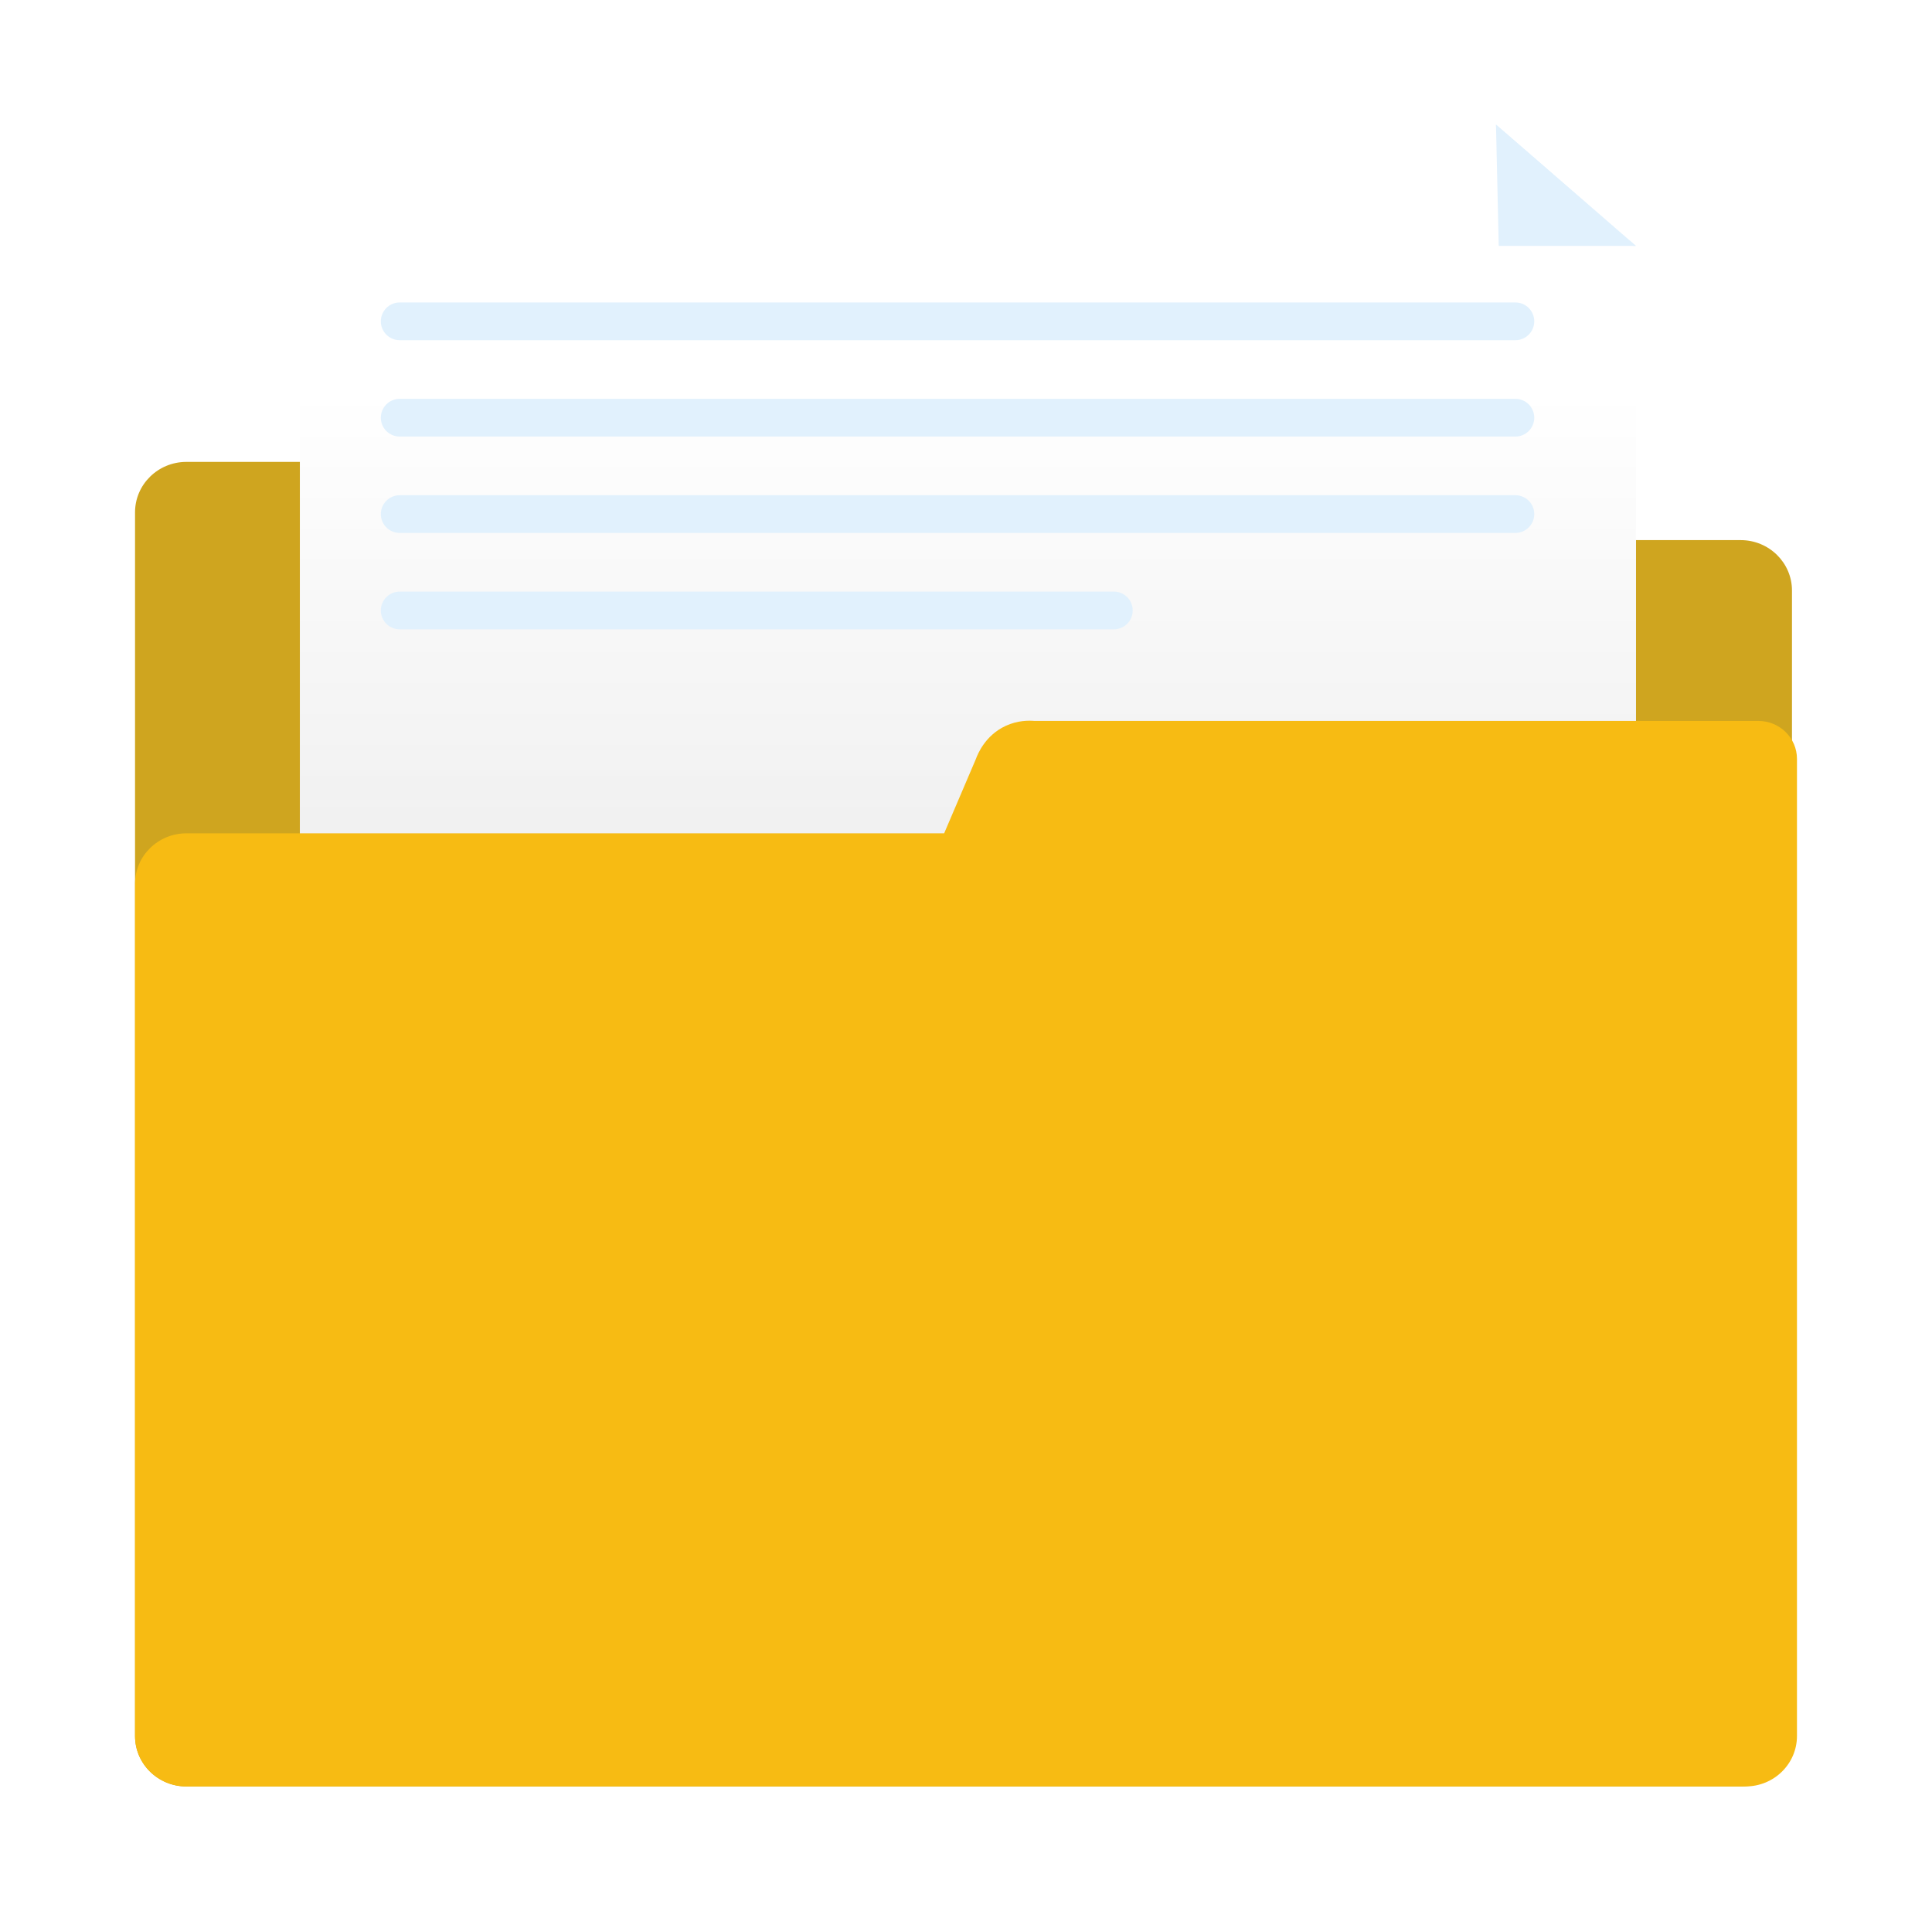 <svg width="93" height="92" viewBox="0 0 93 92" fill="none" xmlns="http://www.w3.org/2000/svg">
<g filter="url(#filter0_d_3503_25435)">
<path d="M83.789 26.001H46.146V24.665C46.146 23.323 45.039 22.236 43.674 22.236H8.972C7.607 22.236 6.5 23.323 6.5 24.665V83.573C6.5 84.914 7.607 86.001 8.972 86.001H83.789C85.154 86.001 86.26 84.914 86.26 83.573V28.429C86.26 27.088 85.154 26.001 83.789 26.001Z" fill="#CFA51F"/>
<path d="M78.748 59.057C78.748 59.773 78.167 60.354 77.451 60.354H15.735C15.018 60.354 14.438 59.773 14.438 59.057V7.297C14.438 6.581 15.018 6 15.735 6H71.464C71.773 6 72.072 6.111 72.307 6.312C74.303 8.02 76.298 9.73 78.294 11.439C78.582 11.685 78.748 12.045 78.748 12.424V59.057Z" fill="url(#paint0_linear_3503_25435)"/>
<path d="M72.012 6C72.056 7.946 72.101 9.892 72.144 11.838H78.747L72.012 6Z" fill="#E1F1FD"/>
<path d="M72.946 14.56H19.241C18.739 14.56 18.332 14.967 18.332 15.469C18.332 15.97 18.739 16.377 19.241 16.377H72.946C73.447 16.377 73.854 15.97 73.854 15.469C73.854 14.967 73.447 14.56 72.946 14.56Z" fill="#E1F1FD"/>
<path d="M72.946 19.2H19.241C18.739 19.2 18.332 19.607 18.332 20.108C18.332 20.61 18.739 21.016 19.241 21.016H72.946C73.447 21.016 73.854 20.61 73.854 20.108C73.854 19.607 73.447 19.2 72.946 19.2Z" fill="#E1F1FD"/>
<path d="M72.946 23.84H19.241C18.739 23.84 18.332 24.246 18.332 24.748C18.332 25.249 18.739 25.656 19.241 25.656H72.946C73.447 25.656 73.854 25.249 73.854 24.748C73.854 24.246 73.447 23.84 72.946 23.84Z" fill="#E1F1FD"/>
<path d="M53.617 28.48H19.241C18.739 28.48 18.332 28.886 18.332 29.388C18.332 29.889 18.739 30.296 19.241 30.296H53.617C54.119 30.296 54.525 29.889 54.525 29.388C54.525 28.886 54.119 28.48 53.617 28.48Z" fill="#E1F1FD"/>
<path d="M78.748 59.057C78.748 59.773 78.167 60.354 77.451 60.354H15.735C15.018 60.354 14.438 59.773 14.438 59.057V7.297C14.438 6.581 15.018 6 15.735 6H71.464C71.773 6 72.072 6.111 72.307 6.312C74.303 8.02 76.298 9.73 78.294 11.439C78.582 11.685 78.748 12.045 78.748 12.424V59.057Z" fill="url(#paint1_linear_3503_25435)"/>
<path d="M72.012 6C72.056 7.946 72.101 9.892 72.144 11.838H78.747L72.012 6Z" fill="#E1F1FD"/>
<path d="M72.946 14.56H19.241C18.739 14.56 18.332 14.967 18.332 15.469C18.332 15.97 18.739 16.377 19.241 16.377H72.946C73.447 16.377 73.854 15.97 73.854 15.469C73.854 14.967 73.447 14.56 72.946 14.56Z" fill="#E1F1FD"/>
<path d="M72.946 19.2H19.241C18.739 19.2 18.332 19.607 18.332 20.108C18.332 20.61 18.739 21.016 19.241 21.016H72.946C73.447 21.016 73.854 20.61 73.854 20.108C73.854 19.607 73.447 19.2 72.946 19.2Z" fill="#E1F1FD"/>
<path d="M72.946 23.84H19.241C18.739 23.84 18.332 24.246 18.332 24.748C18.332 25.249 18.739 25.656 19.241 25.656H72.946C73.447 25.656 73.854 25.249 73.854 24.748C73.854 24.246 73.447 23.84 72.946 23.84Z" fill="#E1F1FD"/>
<path d="M53.617 28.48H19.241C18.739 28.48 18.332 28.886 18.332 29.388C18.332 29.889 18.739 30.296 19.241 30.296H53.617C54.119 30.296 54.525 29.889 54.525 29.388C54.525 28.886 54.119 28.48 53.617 28.48Z" fill="#E1F1FD"/>
<path d="M86.5 36.531C86.5 35.524 85.669 34.706 84.641 34.706H49.796C49.52 34.682 48.991 34.677 48.416 34.941C47.412 35.402 47.053 36.329 46.979 36.531L45.448 40.117H8.972C7.607 40.117 6.5 41.204 6.5 42.545V83.571C6.5 84.912 7.607 85.999 8.972 85.999H84.028C85.393 85.999 86.5 84.912 86.5 83.571V36.531Z" fill="#F7BB13"/>
</g>
<defs>
<filter id="filter0_d_3503_25435" x="0.5" y="2.09808e-05" width="92" height="92.001" filterUnits="userSpaceOnUse" color-interpolation-filters="sRGB">
<feFlood flood-opacity="0" result="BackgroundImageFix"/>
<feColorMatrix in="SourceAlpha" type="matrix" values="0 0 0 0 0 0 0 0 0 0 0 0 0 0 0 0 0 0 127 0" result="hardAlpha"/>
<feOffset/>
<feGaussianBlur stdDeviation="3"/>
<feComposite in2="hardAlpha" operator="out"/>
<feColorMatrix type="matrix" values="0 0 0 0 0 0 0 0 0 0 0 0 0 0 0 0 0 0 0.25 0"/>
<feBlend mode="normal" in2="BackgroundImageFix" result="effect1_dropShadow_3503_25435"/>
<feBlend mode="normal" in="SourceGraphic" in2="effect1_dropShadow_3503_25435" result="shape"/>
</filter>
<linearGradient id="paint0_linear_3503_25435" x1="46.593" y1="6" x2="46.593" y2="60.354" gradientUnits="userSpaceOnUse">
<stop offset="0.235" stop-color="white"/>
<stop offset="1" stop-color="#E3E3E3"/>
</linearGradient>
<linearGradient id="paint1_linear_3503_25435" x1="46.593" y1="6" x2="46.593" y2="60.354" gradientUnits="userSpaceOnUse">
<stop offset="0.235" stop-color="white"/>
<stop offset="1" stop-color="#E3E3E3"/>
</linearGradient>
</defs>
</svg>
